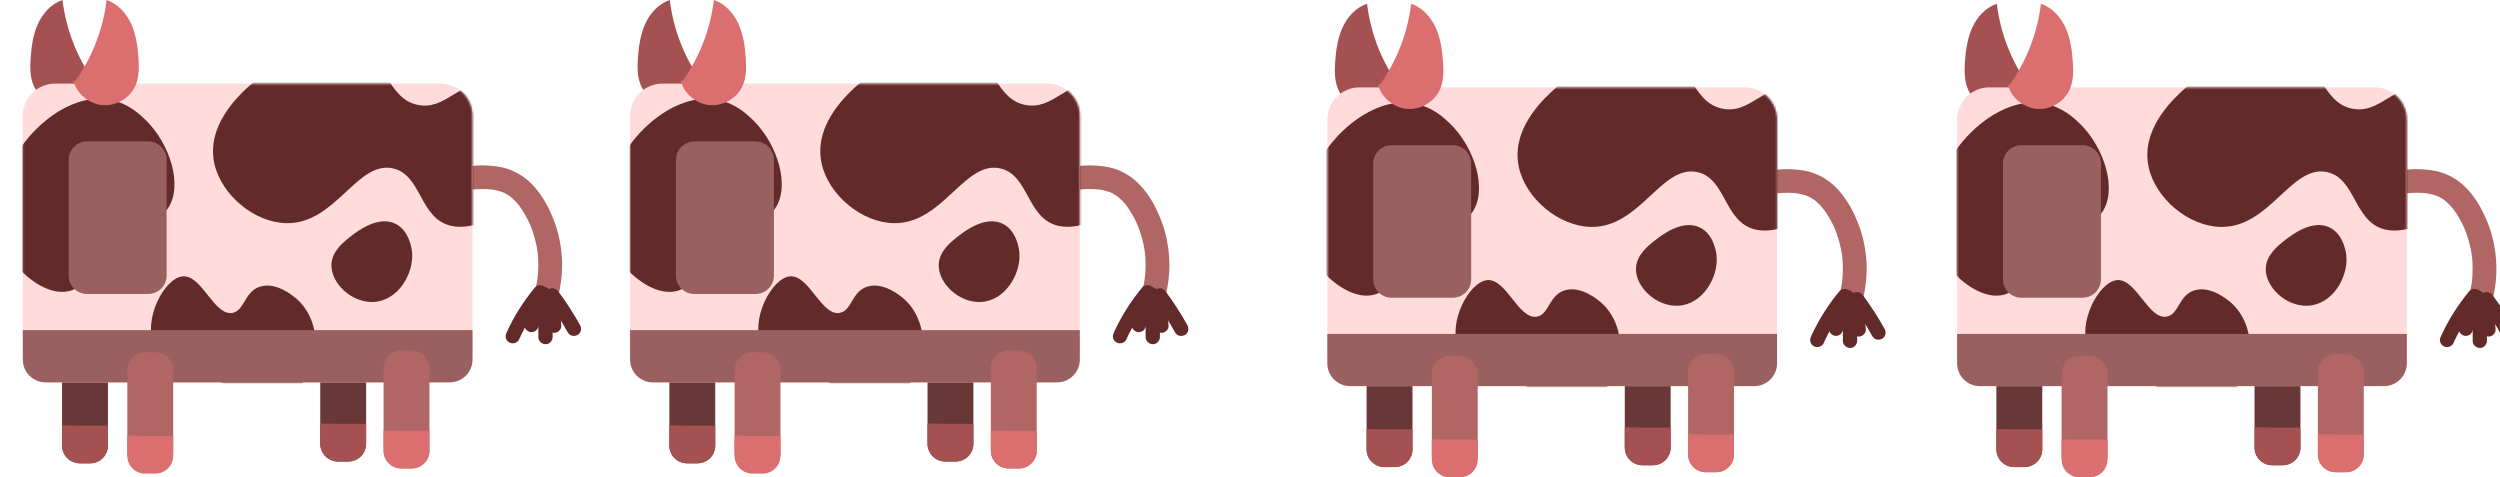 <svg width="1325" height="253" viewBox="0 0 1325 253" fill="none" xmlns="http://www.w3.org/2000/svg">
<g clip-path="url(#clip0_128_8)">
<path d="M1074.83 44.779C1065.87 32.185 1060.14 17.325 1058.33 1.987C1052.43 3.948 1047.91 8.94 1045.32 14.575C1042.74 20.211 1041.87 26.469 1041.43 32.648C1041.09 37.605 1041.03 42.763 1043.02 47.322C1045.88 53.888 1053.16 58.261 1060.33 57.724C1067.49 57.186 1074.04 51.781 1075.89 44.864" fill="#A55151"/>
<path d="M1268.8 90.581C1271.93 90.204 1275.06 89.847 1278.2 89.697C1281.8 89.526 1285.32 89.732 1288.88 90.24C1295.81 91.22 1302.19 94.558 1307.06 99.555C1311.54 104.155 1314.97 109.836 1317.48 115.712C1318.87 118.955 1320.09 122.233 1320.97 125.646C1321.85 129.06 1322.41 132.569 1322.78 136.078C1323.55 143.372 1322.97 150.843 1321.26 157.971C1320.89 159.474 1319.68 160.957 1318.36 161.726C1317.04 162.496 1315.02 162.848 1313.5 162.36C1310.16 161.284 1308.27 158.057 1309.1 154.628C1309.56 152.703 1309.93 150.757 1310.2 148.791L1309.97 150.46C1310.69 145.127 1310.67 139.722 1309.97 134.388L1310.2 136.058C1309.47 130.729 1308.06 125.51 1305.97 120.549L1306.6 122.052C1304.8 117.819 1302.54 113.747 1299.72 110.107L1300.7 111.379C1299.06 109.283 1297.22 107.357 1295.11 105.723L1296.39 106.704C1294.73 105.442 1292.95 104.396 1291.02 103.587L1292.53 104.22C1290.19 103.255 1287.73 102.652 1285.22 102.31L1286.9 102.536C1280.88 101.757 1274.8 102.425 1268.81 103.149C1267.32 103.33 1265.36 102.32 1264.35 101.309C1263.26 100.219 1262.43 98.429 1262.5 96.865C1262.57 95.302 1263.11 93.552 1264.35 92.421L1265.63 91.441C1266.61 90.873 1267.67 90.586 1268.81 90.581H1268.8Z" fill="#B16666"/>
<path d="M1067.52 185.013H1072.97C1078.18 185.013 1082.4 189.221 1082.4 194.413V238.14C1082.4 243.332 1078.18 247.541 1072.97 247.541H1067.52C1062.31 247.541 1058.08 243.332 1058.08 238.14V194.413C1058.08 189.221 1062.31 185.013 1067.52 185.013Z" fill="#683737"/>
<path d="M1204.35 184.057H1209.8C1215.01 184.057 1219.23 188.266 1219.23 193.458V237.185C1219.23 242.377 1215.01 246.586 1209.8 246.586H1204.35C1199.14 246.586 1194.91 242.377 1194.91 237.185V193.458C1194.91 188.266 1199.14 184.057 1204.35 184.057Z" fill="#683737"/>
<path d="M1054.39 46.307H1258.5C1267.95 46.307 1275.62 53.948 1275.62 63.374V187.581C1275.62 197.008 1267.95 204.649 1258.5 204.649H1054.39C1044.93 204.649 1037.27 197.008 1037.27 187.581V63.374C1037.27 53.948 1044.93 46.307 1054.39 46.307Z" fill="#FFDBDB"/>
<mask id="mask0_128_8" style="mask-type:luminance" maskUnits="userSpaceOnUse" x="1037" y="46" width="239" height="159">
<path d="M1054.4 46.307H1258.5C1267.96 46.307 1275.63 53.948 1275.63 63.374V187.581C1275.63 197.007 1267.96 204.649 1258.5 204.649H1054.4C1044.94 204.649 1037.27 197.007 1037.27 187.581V63.374C1037.27 53.948 1044.94 46.307 1054.4 46.307Z" fill="white"/>
</mask>
<g mask="url(#mask0_128_8)">
<path d="M1173.21 35.82C1169.74 37.886 1132.54 60.046 1138.78 88.6C1142.44 105.351 1160.12 120.066 1177.18 120.267C1203.19 120.574 1214.42 86.977 1233.46 91.24C1248.72 94.653 1247.45 117.562 1263.92 121.589C1278.54 125.168 1301.12 112.369 1305.63 91.24C1309.9 71.231 1296.47 50.856 1282.46 47.694C1268.36 44.512 1261.51 60.544 1246.7 57.593C1230.18 54.3 1230.71 32.768 1212.27 26.585C1197.2 21.527 1181.63 30.808 1173.21 35.82H1173.21Z" fill="#632A2A"/>
<path d="M1102.18 65.39C1115.4 78.124 1122.42 100.746 1114.03 112.621C1108.57 120.353 1101.97 115.893 1089.59 124.43C1072.13 136.46 1074.38 152.813 1062.18 156.166C1051.73 159.037 1039.77 149.857 1034.04 142.884C1019.74 125.465 1024.44 97.584 1036.26 80.155C1045.46 66.582 1064.78 50.776 1084.4 55.064C1093.51 57.055 1099.32 62.65 1102.17 65.395L1102.18 65.39Z" fill="#632A2A"/>
<path d="M1243.6 135.781C1244.52 147.007 1236.23 161.465 1223.1 162.038C1211.5 162.541 1200.5 152.019 1200.85 142.201C1201.11 134.987 1207.43 130.09 1211.39 127.029C1214.56 124.57 1225.6 116.019 1234.81 120.609C1242.51 124.445 1243.51 134.761 1243.6 135.781Z" fill="#632A2A"/>
<path d="M1148.81 208.811C1124.61 191.548 1112.25 195.901 1107.07 185.138C1100.61 171.71 1112.26 149.153 1122.17 148.449C1132.24 147.731 1138.72 169.674 1148.45 167.804C1154.9 166.568 1154.64 156.458 1163.11 153.869C1171.59 151.275 1180.58 158.755 1182.57 160.535C1191.47 168.463 1194 181.277 1191.73 191.633C1188.65 205.609 1176.13 218.272 1164.55 217.79C1159.06 217.564 1156.81 214.517 1148.81 208.806L1148.81 208.811Z" fill="#632A2A"/>
</g>
<path d="M1275.62 176.974H1037.27V192.583C1037.27 199.244 1042.69 204.654 1049.38 204.654H1263.51C1270.19 204.654 1275.62 199.244 1275.62 192.583V176.974Z" fill="#9A5F5F"/>
<path d="M1071.35 76.943H1103.72C1109.12 76.943 1113.5 81.305 1113.5 86.685V148.058C1113.5 153.438 1109.12 157.8 1103.72 157.8H1071.35C1065.95 157.8 1061.57 153.438 1061.57 148.058V86.685C1061.57 81.305 1065.95 76.943 1071.35 76.943Z" fill="#9A5F5F"/>
<path d="M1065.18 44.779C1074.15 32.185 1079.88 17.32 1081.68 1.987C1087.58 3.948 1092.1 8.94 1094.68 14.575C1097.27 20.211 1098.14 26.469 1098.57 32.648C1098.92 37.605 1098.98 42.763 1096.99 47.322C1094.12 53.888 1086.84 58.261 1079.68 57.724C1072.52 57.186 1065.97 51.781 1064.12 44.864" fill="#DB6F6F"/>
<path d="M1321.26 156.664C1325.44 162.315 1329.25 168.232 1332.66 174.375C1333.62 176.099 1333.14 178.568 1331.3 179.533C1329.47 180.498 1327.15 180.026 1326.13 178.181C1322.72 172.037 1318.91 166.12 1314.73 160.47C1314.18 159.731 1314.11 158.409 1314.35 157.564C1314.58 156.719 1315.26 155.739 1316.09 155.312C1316.96 154.849 1318.03 154.618 1319 154.93C1319.98 155.241 1320.65 155.83 1321.26 156.664Z" fill="#632A2A"/>
<path d="M1320.24 159.258C1321.55 164.28 1322.36 169.443 1322.68 174.621C1322.81 176.592 1320.85 178.477 1318.9 178.392C1316.74 178.296 1315.25 176.733 1315.12 174.621C1315.01 172.842 1314.83 171.072 1314.6 169.308L1314.73 170.308C1314.32 167.261 1313.72 164.24 1312.95 161.264C1312.45 159.359 1313.58 157.081 1315.59 156.624C1317.6 156.166 1319.71 157.217 1320.25 159.258H1320.24Z" fill="#632A2A"/>
<path d="M1318.07 160.263V180.654C1318.07 182.624 1316.33 184.515 1314.29 184.424C1312.25 184.334 1310.51 182.765 1310.51 180.654V160.263C1310.51 158.293 1312.25 156.403 1314.29 156.493C1316.33 156.583 1318.07 158.152 1318.07 160.263Z" fill="#632A2A"/>
<path d="M1316.88 158.715C1314.76 164.23 1312.63 169.74 1310.52 175.255C1310.15 176.195 1309.68 176.979 1308.78 177.507C1307.96 177.979 1306.77 178.18 1305.86 177.889C1304.06 177.311 1302.46 175.225 1303.22 173.249C1305.33 167.734 1307.46 162.224 1309.58 156.709C1309.94 155.769 1310.41 154.985 1311.32 154.457C1312.13 153.985 1313.33 153.783 1314.23 154.075C1316.03 154.653 1317.63 156.739 1316.88 158.715Z" fill="#632A2A"/>
<path d="M1314.12 159.565C1313.73 160.027 1313.36 160.495 1312.98 160.962C1312.79 161.199 1312.6 161.435 1312.42 161.671C1312.33 161.792 1312.23 161.908 1312.14 162.028L1312.46 161.621C1311.76 162.501 1311.1 163.421 1310.43 164.336C1309.1 166.196 1307.82 168.106 1306.61 170.052C1304.21 173.912 1302.07 177.939 1300.2 182.082C1299.84 182.891 1298.76 183.59 1297.94 183.816C1297.03 184.062 1295.82 183.952 1295.02 183.434C1294.22 182.916 1293.5 182.142 1293.28 181.182C1293.04 180.136 1293.23 179.251 1293.67 178.276C1297.58 169.604 1302.71 161.566 1308.77 154.231C1309.35 153.527 1310.57 153.125 1311.44 153.125C1312.37 153.125 1313.48 153.537 1314.12 154.231C1314.75 154.925 1315.27 155.895 1315.23 156.895C1315.18 157.896 1314.79 158.75 1314.12 159.56V159.565Z" fill="#632A2A"/>
<path d="M1102.1 188.692H1107.54C1112.75 188.692 1116.98 192.901 1116.98 198.093V241.82C1116.98 247.012 1112.75 251.221 1107.54 251.221H1102.1C1096.89 251.221 1092.66 247.012 1092.66 241.82V198.093C1092.66 192.901 1096.89 188.692 1102.1 188.692Z" fill="#B16666"/>
<path d="M1093.41 232.841C1101.26 233.113 1109.12 232.962 1116.98 233.002V243.595C1116.98 248.788 1112.76 252.995 1107.54 252.995H1102.1C1096.88 252.995 1092.66 248.788 1092.66 243.595V232.811C1092.91 232.821 1093.16 232.831 1093.41 232.841H1093.41Z" fill="#DB6F6F"/>
<path d="M1237.92 187.737H1243.37C1248.58 187.737 1252.8 191.946 1252.8 197.138V240.865C1252.8 246.057 1248.58 250.266 1243.37 250.266H1237.92C1232.71 250.266 1228.48 246.057 1228.48 240.865V197.138C1228.48 191.946 1232.71 187.737 1237.92 187.737Z" fill="#B16666"/>
<path d="M1229.24 230.112C1237.09 230.383 1244.95 230.232 1252.8 230.272V240.865C1252.8 246.058 1248.58 250.266 1243.37 250.266H1237.92C1232.71 250.266 1228.48 246.058 1228.48 240.865V230.081C1228.73 230.091 1228.98 230.101 1229.23 230.112H1229.24Z" fill="#DB6F6F"/>
<path d="M1195.66 226.431C1203.51 226.703 1211.37 226.552 1219.23 226.592V237.185C1219.23 242.378 1215 246.585 1209.79 246.585H1204.34C1199.13 246.585 1194.91 242.378 1194.91 237.185V226.401C1195.16 226.411 1195.41 226.421 1195.66 226.431H1195.66Z" fill="#A55151"/>
<path d="M1058.83 227.387C1066.68 227.658 1074.54 227.507 1082.4 227.548V238.14C1082.4 243.333 1078.18 247.541 1072.97 247.541H1067.52C1062.31 247.541 1058.08 243.333 1058.08 238.14V227.357C1058.33 227.367 1058.58 227.377 1058.83 227.387H1058.83Z" fill="#A55151"/>
</g>
<g clip-path="url(#clip1_128_8)">
<path d="M741.05 44.779C732.085 32.185 726.354 17.325 724.548 1.987C718.65 3.948 714.125 8.94 711.542 14.575C708.959 20.211 708.086 26.469 707.652 32.648C707.304 37.605 707.248 42.763 709.236 47.322C712.102 53.888 719.382 58.261 726.546 57.724C733.71 57.186 740.253 51.781 742.104 44.864" fill="#A55151"/>
<path d="M935.021 90.581C938.144 90.204 941.272 89.847 944.42 89.697C948.017 89.526 951.534 89.732 955.101 90.24C962.028 91.22 968.409 94.558 973.278 99.555C977.758 104.155 981.189 109.836 983.701 115.712C985.083 118.955 986.309 122.233 987.187 125.646C988.065 129.06 988.625 132.569 988.998 136.078C989.77 143.372 989.19 150.843 987.475 157.971C987.111 159.474 985.901 160.957 984.579 161.726C983.257 162.496 981.234 162.848 979.72 162.36C976.381 161.284 974.489 158.057 975.316 154.628C975.78 152.703 976.144 150.757 976.416 148.791L976.189 150.46C976.905 145.127 976.89 139.722 976.189 134.388L976.416 136.058C975.689 130.729 974.272 125.51 972.183 120.549L972.819 122.052C971.018 117.819 968.758 113.747 965.932 110.107L966.916 111.379C965.277 109.283 963.435 107.357 961.326 105.723L962.603 106.704C960.948 105.442 959.162 104.396 957.24 103.587L958.748 104.22C956.407 103.255 953.945 102.652 951.438 102.31L953.113 102.536C947.094 101.757 941.015 102.425 935.026 103.149C933.533 103.33 931.581 102.32 930.567 101.309C929.472 100.219 928.65 98.429 928.72 96.865C928.791 95.302 929.331 93.552 930.567 92.421L931.843 91.441C932.827 90.873 933.886 90.586 935.026 90.581H935.021Z" fill="#B16666"/>
<path d="M733.734 185.013H739.183C744.393 185.013 748.617 189.221 748.617 194.413V238.14C748.617 243.332 744.393 247.541 739.183 247.541H733.734C728.524 247.541 724.3 243.332 724.3 238.14V194.413C724.3 189.221 728.524 185.013 733.734 185.013Z" fill="#683737"/>
<path d="M870.565 184.057H876.014C881.224 184.057 885.448 188.266 885.448 193.458V237.185C885.448 242.377 881.224 246.586 876.014 246.586H870.565C865.355 246.586 861.131 242.377 861.131 237.185V193.458C861.131 188.266 865.355 184.057 870.565 184.057Z" fill="#683737"/>
<path d="M720.612 46.307H924.714C934.173 46.307 941.842 53.948 941.842 63.374V187.581C941.842 197.008 934.173 204.649 924.714 204.649H720.612C711.153 204.649 703.484 197.008 703.484 187.581V63.374C703.484 53.948 711.153 46.307 720.612 46.307Z" fill="#FFDBDB"/>
<mask id="mask1_128_8" style="mask-type:luminance" maskUnits="userSpaceOnUse" x="703" y="46" width="239" height="159">
<path d="M720.612 46.307H924.714C934.173 46.307 941.842 53.948 941.842 63.374V187.581C941.842 197.008 934.173 204.649 924.714 204.649H720.612C711.153 204.649 703.484 197.008 703.484 187.581V63.374C703.484 53.948 711.153 46.307 720.612 46.307Z" fill="white"/>
</mask>
<g mask="url(#mask1_128_8)">
<path d="M839.422 35.82C835.956 37.886 798.754 60.046 804.995 88.6C808.652 105.351 826.34 120.066 843.397 120.267C869.41 120.574 880.64 86.977 899.675 91.24C914.931 94.653 913.665 117.562 930.132 121.589C944.757 125.168 967.334 112.369 971.844 91.24C976.117 71.231 962.682 50.856 948.672 47.694C934.571 44.512 927.73 60.544 912.918 57.593C896.395 54.3 896.93 32.768 878.491 26.585C863.416 21.527 847.842 30.808 839.427 35.82H839.422Z" fill="#632A2A"/>
<path d="M768.399 65.39C781.617 78.124 788.634 100.746 780.25 112.621C774.791 120.353 768.187 115.893 755.806 124.43C738.351 136.46 740.601 152.813 728.402 156.166C717.948 159.037 705.987 149.857 700.255 142.885C685.953 125.465 690.66 97.584 702.475 80.155C711.677 66.582 731 50.776 750.615 55.064C759.731 57.055 765.538 62.65 768.389 65.395L768.399 65.39Z" fill="#632A2A"/>
<path d="M909.81 135.781C910.738 147.007 902.449 161.465 889.317 162.038C877.714 162.541 866.71 152.019 867.064 142.201C867.326 134.987 873.647 130.09 877.603 127.029C880.776 124.57 891.82 116.019 901.027 120.609C908.72 124.445 909.724 134.761 909.81 135.781Z" fill="#632A2A"/>
<path d="M815.023 208.811C790.827 191.548 778.467 195.901 773.291 185.138C766.828 171.71 778.472 149.153 788.386 148.45C798.455 147.731 804.933 169.674 814.67 167.804C821.113 166.568 820.855 156.458 829.321 153.869C837.802 151.275 846.797 158.755 848.79 160.535C857.684 168.463 860.217 181.277 857.941 191.633C854.869 205.609 842.347 218.272 830.764 217.79C825.28 217.564 823.03 214.517 815.028 208.806L815.023 208.811Z" fill="#632A2A"/>
</g>
<path d="M941.842 176.974H703.484V192.583C703.484 199.244 708.913 204.654 715.597 204.654H929.729C936.413 204.654 941.842 199.244 941.842 192.583V176.974Z" fill="#9A5F5F"/>
<path d="M737.564 76.943H769.943C775.343 76.943 779.721 81.305 779.721 86.685V148.058C779.721 153.438 775.343 157.8 769.943 157.8H737.564C732.165 157.8 727.787 153.438 727.787 148.058V86.685C727.787 81.305 732.165 76.943 737.564 76.943Z" fill="#9A5F5F"/>
<path d="M731.394 44.779C740.364 32.185 746.095 17.32 747.896 1.987C753.794 3.948 758.319 8.94 760.903 14.575C763.491 20.211 764.358 26.469 764.792 32.648C765.14 37.605 765.196 42.763 763.208 47.322C760.343 53.888 753.063 58.261 745.899 57.724C738.735 57.186 732.191 51.781 730.34 44.864" fill="#DB6F6F"/>
<path d="M987.479 156.664C991.662 162.315 995.471 168.232 998.876 174.375C999.835 176.099 999.355 178.568 997.519 179.533C995.683 180.498 993.367 180.026 992.343 178.181C988.932 172.037 985.128 166.12 980.946 160.47C980.401 159.731 980.331 158.409 980.563 157.564C980.795 156.719 981.481 155.739 982.303 155.312C983.181 154.849 984.245 154.618 985.219 154.93C986.193 155.241 986.864 155.83 987.479 156.664Z" fill="#632A2A"/>
<path d="M986.461 159.258C987.772 164.28 988.574 169.443 988.902 174.621C989.029 176.592 987.071 178.477 985.119 178.392C982.959 178.296 981.471 176.733 981.335 174.621C981.224 172.842 981.047 171.072 980.815 169.308L980.951 170.308C980.538 167.261 979.942 164.24 979.166 161.264C978.666 159.359 979.796 157.081 981.809 156.624C983.822 156.166 985.931 157.217 986.466 159.258H986.461Z" fill="#632A2A"/>
<path d="M984.291 160.263V180.654C984.291 182.624 982.55 184.515 980.507 184.424C978.464 184.334 976.723 182.765 976.723 180.654V160.263C976.723 158.293 978.464 156.403 980.507 156.493C982.55 156.583 984.291 158.152 984.291 160.263Z" fill="#632A2A"/>
<path d="M983.096 158.715C980.977 164.23 978.853 169.74 976.734 175.255C976.371 176.195 975.897 176.979 974.994 177.507C974.182 177.979 972.986 178.18 972.078 177.889C970.282 177.311 968.677 175.225 969.434 173.249C971.553 167.734 973.677 162.224 975.796 156.709C976.159 155.769 976.633 154.985 977.536 154.457C978.349 153.985 979.544 153.783 980.452 154.075C982.249 154.653 983.853 156.739 983.096 158.715Z" fill="#632A2A"/>
<path d="M980.336 159.565C979.952 160.027 979.574 160.495 979.195 160.962C979.009 161.199 978.822 161.435 978.635 161.671C978.545 161.792 978.449 161.908 978.358 162.028L978.676 161.621C977.974 162.501 977.314 163.421 976.653 164.336C975.316 166.196 974.039 168.106 972.829 170.052C970.427 173.912 968.288 177.939 966.416 182.082C966.053 182.891 964.973 183.59 964.156 183.816C963.248 184.062 962.042 183.952 961.24 183.434C960.438 182.916 959.722 182.142 959.5 181.182C959.262 180.136 959.444 179.251 959.883 178.276C963.793 169.604 968.924 161.566 974.988 154.231C975.568 153.527 976.789 153.125 977.662 153.125C978.59 153.125 979.7 153.537 980.336 154.231C980.971 154.925 981.491 155.895 981.445 156.895C981.4 157.896 981.007 158.75 980.336 159.56V159.565Z" fill="#632A2A"/>
<path d="M768.312 188.692H773.761C778.971 188.692 783.195 192.901 783.195 198.093V241.82C783.195 247.012 778.971 251.221 773.761 251.221H768.312C763.102 251.221 758.878 247.012 758.878 241.82V198.093C758.878 192.901 763.102 188.692 768.312 188.692Z" fill="#B16666"/>
<path d="M759.63 232.841C767.48 233.113 775.34 232.962 783.195 233.002V243.595C783.195 248.788 778.973 252.995 773.761 252.995H768.312C763.101 252.995 758.878 248.788 758.878 243.595V232.811C759.125 232.821 759.378 232.831 759.625 232.841H759.63Z" fill="#DB6F6F"/>
<path d="M904.136 187.737H909.584C914.795 187.737 919.019 191.946 919.019 197.138V240.865C919.019 246.057 914.795 250.266 909.584 250.266H904.136C898.925 250.266 894.701 246.057 894.701 240.865V197.138C894.701 191.946 898.925 187.737 904.136 187.737Z" fill="#B16666"/>
<path d="M895.453 230.112C903.303 230.383 911.163 230.232 919.019 230.272V240.865C919.019 246.058 914.796 250.266 909.584 250.266H904.136C898.924 250.266 894.701 246.058 894.701 240.865V230.081C894.949 230.091 895.201 230.101 895.448 230.112H895.453Z" fill="#DB6F6F"/>
<path d="M861.878 226.431C869.728 226.703 877.588 226.552 885.443 226.592V237.185C885.443 242.378 881.221 246.585 876.009 246.585H870.561C865.349 246.585 861.126 242.378 861.126 237.185V226.401C861.374 226.411 861.626 226.421 861.873 226.431H861.878Z" fill="#A55151"/>
<path d="M725.052 227.387C732.902 227.658 740.762 227.507 748.617 227.548V238.14C748.617 243.333 744.394 247.541 739.183 247.541H733.734C728.523 247.541 724.3 243.333 724.3 238.14V227.357C724.547 227.367 724.8 227.377 725.047 227.387H725.052Z" fill="#A55151"/>
</g>
<g clip-path="url(#clip2_128_8)">
<path d="M371.506 42.792C362.541 30.198 356.81 15.338 355.004 6.10352e-05C349.106 1.961 344.581 6.953 341.998 12.588C339.415 18.224 338.542 24.483 338.108 30.661C337.76 35.618 337.704 40.776 339.692 45.335C342.558 51.901 349.838 56.275 357.002 55.737C364.166 55.199 370.709 49.795 372.561 42.877" fill="#A55151"/>
<path d="M565.478 88.595C568.6 88.218 571.728 87.861 574.876 87.71C578.474 87.539 581.99 87.745 585.557 88.253C592.484 89.233 598.866 92.571 603.734 97.568C608.214 102.168 611.645 107.849 614.157 113.726C615.539 116.968 616.765 120.246 617.643 123.659C618.521 127.073 619.081 130.582 619.454 134.091C620.226 141.385 619.646 148.856 617.931 155.984C617.567 157.488 616.357 158.971 615.035 159.74C613.713 160.509 611.69 160.861 610.176 160.373C606.837 159.297 604.945 156.07 605.772 152.641C606.236 150.716 606.6 148.77 606.872 146.805L606.645 148.474C607.361 143.14 607.346 137.736 606.645 132.402L606.872 134.071C606.146 128.742 604.728 123.524 602.639 118.562L603.275 120.065C601.474 115.832 599.214 111.76 596.388 108.12L597.372 109.392C595.733 107.296 593.891 105.37 591.782 103.737L593.059 104.717C591.404 103.455 589.618 102.409 587.696 101.6L589.204 102.233C586.863 101.268 584.401 100.665 581.894 100.323L583.569 100.549C577.55 99.77 571.471 100.439 565.483 101.163C563.989 101.344 562.037 100.333 561.023 99.323C559.928 98.232 559.106 96.442 559.176 94.879C559.247 93.315 559.787 91.566 561.023 90.435L562.299 89.454C563.283 88.886 564.342 88.6 565.483 88.595H565.478Z" fill="#B16666"/>
<path d="M364.19 183.026H369.639C374.849 183.026 379.073 187.235 379.073 192.427V236.153C379.073 241.345 374.849 245.554 369.639 245.554H364.19C358.98 245.554 354.756 241.345 354.756 236.153V192.427C354.756 187.235 358.98 183.026 364.19 183.026Z" fill="#683737"/>
<path d="M501.021 182.071H506.47C511.68 182.071 515.904 186.279 515.904 191.471V235.198C515.904 240.39 511.68 244.599 506.47 244.599H501.021C495.811 244.599 491.587 240.39 491.587 235.198V191.471C491.587 186.279 495.811 182.071 501.021 182.071Z" fill="#683737"/>
<path d="M351.067 44.32H555.169C564.628 44.32 572.297 51.961 572.297 61.387V185.595C572.297 195.021 564.628 202.662 555.169 202.662H351.067C341.608 202.662 333.939 195.021 333.939 185.595V61.387C333.939 51.961 341.608 44.32 351.067 44.32Z" fill="#FFDBDB"/>
<mask id="mask2_128_8" style="mask-type:luminance" maskUnits="userSpaceOnUse" x="333" y="44" width="240" height="159">
<path d="M351.067 44.32H555.169C564.628 44.32 572.297 51.961 572.297 61.387V185.595C572.297 195.021 564.628 202.662 555.169 202.662H351.067C341.608 202.662 333.939 195.021 333.939 185.595V61.387C333.939 51.961 341.608 44.32 351.067 44.32Z" fill="white"/>
</mask>
<g mask="url(#mask2_128_8)">
<path d="M469.878 33.833C466.412 35.899 429.21 58.059 435.451 86.614C439.108 103.364 456.796 118.079 473.853 118.28C499.866 118.587 511.096 84.99 530.131 89.253C545.387 92.666 544.121 115.575 560.588 119.602C575.213 123.181 597.79 110.382 602.3 89.253C606.573 69.245 593.138 48.869 579.128 45.707C565.027 42.525 558.186 58.557 543.374 55.606C526.852 52.313 527.386 30.781 508.947 24.598C493.872 19.541 478.298 28.821 469.883 33.833H469.878Z" fill="#632A2A"/>
<path d="M398.854 63.403C412.072 76.137 419.089 98.759 410.705 110.634C405.246 118.365 398.642 113.906 386.261 122.443C368.806 134.473 371.056 150.826 358.857 154.179C348.403 157.05 336.442 147.87 330.711 140.897C316.408 123.478 321.115 95.597 332.93 78.168C342.133 64.594 361.455 48.789 381.07 53.077C390.186 55.068 395.993 60.663 398.844 63.408L398.854 63.403Z" fill="#632A2A"/>
<path d="M540.266 133.794C541.195 145.02 532.906 159.478 519.773 160.051C508.17 160.554 497.167 150.032 497.52 140.214C497.782 133 504.103 128.103 508.059 125.042C511.232 122.583 522.276 114.032 531.483 118.622C539.176 122.458 540.18 132.773 540.266 133.794Z" fill="#632A2A"/>
<path d="M445.48 206.824C421.284 189.561 408.924 193.914 403.748 183.151C397.285 169.723 408.929 147.166 418.843 146.462C428.912 145.744 435.39 167.687 445.127 165.817C451.57 164.581 451.312 154.471 459.778 151.882C468.259 149.288 477.254 156.768 479.247 158.548C488.141 166.476 490.674 179.29 488.398 189.646C485.326 203.622 472.804 216.285 461.221 215.803C455.737 215.577 453.487 212.53 445.485 206.819L445.48 206.824Z" fill="#632A2A"/>
</g>
<path d="M572.297 174.987H333.939V190.597C333.939 197.258 339.368 202.667 346.052 202.667H560.184C566.868 202.667 572.297 197.258 572.297 190.597V174.987Z" fill="#9A5F5F"/>
<path d="M368.02 74.956H400.399C405.799 74.956 410.177 79.318 410.177 84.699V146.071C410.177 151.452 405.799 155.813 400.399 155.813H368.02C362.621 155.813 358.243 151.452 358.243 146.071V84.699C358.243 79.318 362.621 74.956 368.02 74.956Z" fill="#9A5F5F"/>
<path d="M361.85 42.792C370.82 30.198 376.551 15.333 378.353 6.10352e-05C384.25 1.961 388.776 6.953 391.359 12.588C393.947 18.224 394.814 24.483 395.248 30.661C395.596 35.618 395.652 40.776 393.664 45.335C390.799 51.901 383.519 56.275 376.355 55.737C369.191 55.199 362.647 49.795 360.796 42.877" fill="#DB6F6F"/>
<path d="M617.935 154.677C622.118 160.328 625.927 166.245 629.332 172.388C630.291 174.113 629.811 176.581 627.975 177.546C626.139 178.511 623.823 178.039 622.799 176.194C619.388 170.051 615.584 164.134 611.402 158.483C610.857 157.744 610.787 156.422 611.019 155.577C611.251 154.733 611.937 153.752 612.759 153.325C613.637 152.863 614.702 152.631 615.675 152.943C616.649 153.255 617.32 153.843 617.935 154.677Z" fill="#632A2A"/>
<path d="M616.916 157.271C618.227 162.294 619.03 167.456 619.357 172.634C619.484 174.605 617.526 176.49 615.574 176.405C613.414 176.309 611.926 174.746 611.79 172.634C611.679 170.855 611.502 169.085 611.27 167.321L611.407 168.321C610.993 165.275 610.398 162.253 609.621 159.277C609.121 157.372 610.251 155.095 612.264 154.637C614.277 154.18 616.386 155.23 616.921 157.271H616.916Z" fill="#632A2A"/>
<path d="M614.746 158.277V178.667C614.746 180.638 613.006 182.528 610.962 182.437C608.919 182.347 607.179 180.778 607.179 178.667V158.277C607.179 156.306 608.919 154.416 610.962 154.506C613.006 154.597 614.746 156.165 614.746 158.277Z" fill="#632A2A"/>
<path d="M613.552 156.728C611.433 162.243 609.309 167.753 607.19 173.268C606.827 174.208 606.353 174.992 605.45 175.52C604.638 175.993 603.442 176.194 602.534 175.902C600.738 175.324 599.133 173.238 599.89 171.262C602.009 165.747 604.133 160.237 606.252 154.722C606.615 153.782 607.089 152.998 607.993 152.47C608.805 151.998 610 151.797 610.909 152.088C612.705 152.666 614.309 154.753 613.552 156.728Z" fill="#632A2A"/>
<path d="M610.792 157.578C610.408 158.041 610.03 158.508 609.651 158.976C609.465 159.212 609.278 159.448 609.091 159.684C609.001 159.805 608.905 159.921 608.814 160.041L609.132 159.634C608.431 160.514 607.77 161.434 607.109 162.349C605.772 164.209 604.495 166.119 603.285 168.065C600.883 171.926 598.744 175.953 596.872 180.095C596.509 180.904 595.429 181.603 594.612 181.829C593.704 182.076 592.498 181.965 591.696 181.447C590.894 180.929 590.178 180.155 589.956 179.195C589.719 178.149 589.9 177.265 590.339 176.289C594.249 167.617 599.38 159.579 605.444 152.244C606.024 151.54 607.245 151.138 608.118 151.138C609.046 151.138 610.156 151.55 610.792 152.244C611.427 152.938 611.947 153.908 611.902 154.909C611.856 155.909 611.463 156.764 610.792 157.573V157.578Z" fill="#632A2A"/>
<path d="M398.769 186.706H404.217C409.428 186.706 413.651 190.915 413.651 196.106V239.833C413.651 245.025 409.428 249.234 404.217 249.234H398.769C393.558 249.234 389.334 245.025 389.334 239.833V196.106C389.334 190.915 393.558 186.706 398.769 186.706Z" fill="#B16666"/>
<path d="M390.086 230.855C397.936 231.126 405.796 230.975 413.651 231.015V241.608C413.651 246.801 409.429 251.009 404.217 251.009H398.769C393.557 251.009 389.334 246.801 389.334 241.608V230.824C389.582 230.834 389.834 230.844 390.081 230.855H390.086Z" fill="#DB6F6F"/>
<path d="M534.591 185.75H540.039C545.25 185.75 549.474 189.959 549.474 195.151V238.878C549.474 244.07 545.25 248.279 540.039 248.279H534.591C529.38 248.279 525.157 244.07 525.157 238.878V195.151C525.157 189.959 529.38 185.75 534.591 185.75Z" fill="#B16666"/>
<path d="M525.908 228.125C533.758 228.396 541.619 228.245 549.474 228.286V238.878C549.474 244.071 545.251 248.279 540.039 248.279H534.591C529.379 248.279 525.157 244.071 525.157 238.878V228.094C525.404 228.105 525.656 228.115 525.903 228.125H525.908Z" fill="#DB6F6F"/>
<path d="M492.334 224.445C500.184 224.716 508.044 224.565 515.899 224.606V235.198C515.899 240.391 511.677 244.599 506.465 244.599H501.017C495.805 244.599 491.582 240.391 491.582 235.198V224.415C491.83 224.425 492.082 224.435 492.329 224.445H492.334Z" fill="#A55151"/>
<path d="M355.508 225.4C363.358 225.672 371.218 225.521 379.073 225.561V236.153C379.073 241.346 374.851 245.554 369.639 245.554H364.19C358.979 245.554 354.756 241.346 354.756 236.153V225.37C355.003 225.38 355.256 225.39 355.503 225.4H355.508Z" fill="#A55151"/>
</g>
<g clip-path="url(#clip3_128_8)">
<path d="M49.644 42.792C40.679 30.198 34.948 15.338 33.142 6.10352e-05C27.244 1.961 22.718 6.953 20.135 12.588C17.552 18.224 16.68 24.483 16.246 30.661C15.898 35.618 15.842 40.776 17.83 45.335C20.695 51.901 27.975 56.275 35.139 55.737C42.303 55.199 48.847 49.795 50.698 42.877" fill="#A55151"/>
<path d="M243.616 88.595C246.739 88.218 249.867 87.861 253.015 87.71C256.612 87.539 260.129 87.745 263.695 88.253C270.622 89.233 277.004 92.571 281.873 97.568C286.353 102.168 289.783 107.849 292.296 113.726C293.678 116.968 294.904 120.246 295.782 123.659C296.66 127.073 297.22 130.582 297.593 134.091C298.365 141.385 297.785 148.856 296.069 155.984C295.706 157.488 294.495 158.971 293.174 159.74C291.852 160.509 289.829 160.861 288.315 160.373C284.975 159.297 283.083 156.07 283.911 152.641C284.375 150.716 284.738 148.77 285.011 146.805L284.784 148.474C285.5 143.14 285.485 137.736 284.784 132.402L285.011 134.071C284.284 128.742 282.867 123.524 280.778 118.562L281.414 120.065C279.612 115.832 277.352 111.76 274.527 108.12L275.511 109.392C273.871 107.296 272.03 105.37 269.921 103.737L271.197 104.717C269.543 103.455 267.757 102.409 265.834 101.6L267.343 102.233C265.002 101.268 262.54 100.665 260.033 100.323L261.708 100.549C255.689 99.77 249.61 100.439 243.621 101.163C242.128 101.344 240.175 100.333 239.161 99.323C238.067 98.232 237.244 96.442 237.315 94.879C237.386 93.315 237.925 91.566 239.161 90.435L240.438 89.454C241.422 88.886 242.481 88.6 243.621 88.595H243.616Z" fill="#B16666"/>
<path d="M42.328 183.026H47.777C52.987 183.026 57.211 187.235 57.211 192.427V236.153C57.211 241.345 52.987 245.554 47.777 245.554H42.328C37.118 245.554 32.894 241.345 32.894 236.153V192.427C32.894 187.235 37.118 183.026 42.328 183.026Z" fill="#683737"/>
<path d="M179.16 182.071H184.609C189.819 182.071 194.043 186.279 194.043 191.471V235.198C194.043 240.39 189.819 244.599 184.609 244.599H179.16C173.95 244.599 169.726 240.39 169.726 235.198V191.471C169.726 186.279 173.95 182.071 179.16 182.071Z" fill="#683737"/>
<path d="M29.206 44.32H233.308C242.767 44.32 250.436 51.961 250.436 61.387V185.595C250.436 195.021 242.767 202.662 233.308 202.662H29.206C19.746 202.662 12.078 195.021 12.078 185.595V61.387C12.078 51.961 19.746 44.32 29.206 44.32Z" fill="#FFDBDB"/>
<mask id="mask3_128_8" style="mask-type:luminance" maskUnits="userSpaceOnUse" x="12" y="44" width="239" height="159">
<path d="M29.207 44.32H233.309C242.768 44.32 250.437 51.961 250.437 61.387V185.594C250.437 195.021 242.768 202.662 233.309 202.662H29.207C19.747 202.662 12.079 195.021 12.079 185.594V61.387C12.079 51.961 19.747 44.32 29.207 44.32Z" fill="white"/>
</mask>
<g mask="url(#mask3_128_8)">
<path d="M148.019 33.833C144.553 35.899 107.351 58.059 113.591 86.614C117.249 103.364 134.937 118.079 151.994 118.28C178.006 118.587 189.237 84.99 208.271 89.253C223.528 92.666 222.261 115.575 238.728 119.602C253.354 123.181 275.93 110.382 280.441 89.253C284.714 69.245 271.279 48.869 257.269 45.707C243.168 42.525 236.327 58.557 221.515 55.606C204.992 52.313 205.527 30.781 187.087 24.598C172.013 19.541 156.439 28.821 148.024 33.833H148.019Z" fill="#632A2A"/>
<path d="M76.995 63.403C90.213 76.137 97.23 98.759 88.845 110.634C83.386 118.365 76.783 113.906 64.402 122.443C46.946 134.473 49.196 150.826 36.997 154.179C26.544 157.05 14.582 147.87 8.851 140.897C-5.451 123.478 -0.744 95.597 11.071 78.168C20.273 64.594 39.596 48.789 59.211 53.077C68.327 55.068 74.134 60.663 76.984 63.408L76.995 63.403Z" fill="#632A2A"/>
<path d="M218.407 133.794C219.335 145.02 211.046 159.478 197.914 160.051C186.31 160.554 175.307 150.032 175.66 140.214C175.923 133 182.244 128.103 186.199 125.041C189.373 122.583 200.416 114.032 209.623 118.622C217.317 122.457 218.321 132.773 218.407 133.794Z" fill="#632A2A"/>
<path d="M123.62 206.824C99.424 189.561 87.064 193.914 81.888 183.151C75.425 169.723 87.069 147.166 96.982 146.462C107.052 145.744 113.53 167.687 123.267 165.817C129.709 164.58 129.452 154.471 137.918 151.882C146.398 149.288 155.394 156.768 157.386 158.548C166.281 166.476 168.813 179.29 166.538 189.646C163.466 203.622 150.944 216.285 139.36 215.803C133.877 215.576 131.626 212.53 123.625 206.819L123.62 206.824Z" fill="#632A2A"/>
</g>
<path d="M250.436 174.987H12.078V190.597C12.078 197.258 17.506 202.667 24.191 202.667H238.322C245.007 202.667 250.436 197.258 250.436 190.597V174.987Z" fill="#9A5F5F"/>
<path d="M46.158 74.956H78.537C83.937 74.956 88.314 79.318 88.314 84.699V146.071C88.314 151.452 83.937 155.813 78.537 155.813H46.158C40.758 155.813 36.381 151.452 36.381 146.071V84.699C36.381 79.318 40.758 74.956 46.158 74.956Z" fill="#9A5F5F"/>
<path d="M39.989 42.792C48.959 30.198 54.69 15.333 56.491 6.10352e-05C62.389 1.961 66.914 6.953 69.497 12.588C72.085 18.224 72.953 24.483 73.387 30.661C73.735 35.618 73.791 40.776 71.803 45.335C68.937 51.901 61.657 56.275 54.493 55.737C47.329 55.199 40.786 49.795 38.934 42.877" fill="#DB6F6F"/>
<path d="M296.073 154.677C300.255 160.328 304.064 166.245 307.47 172.388C308.428 174.113 307.949 176.581 306.113 177.546C304.276 178.511 301.961 178.039 300.937 176.194C297.526 170.051 293.722 164.134 289.54 158.483C288.995 157.744 288.924 156.422 289.156 155.577C289.388 154.733 290.075 153.752 290.897 153.325C291.775 152.863 292.839 152.631 293.813 152.943C294.787 153.255 295.458 153.843 296.073 154.677Z" fill="#632A2A"/>
<path d="M295.053 157.271C296.365 162.294 297.167 167.456 297.495 172.634C297.621 174.605 295.664 176.49 293.711 176.405C291.552 176.309 290.064 174.746 289.928 172.634C289.817 170.855 289.64 169.085 289.408 167.321L289.544 168.321C289.131 165.275 288.535 162.253 287.758 159.277C287.259 157.372 288.389 155.095 290.402 154.637C292.415 154.18 294.524 155.23 295.058 157.271H295.053Z" fill="#632A2A"/>
<path d="M292.886 158.277V178.667C292.886 180.638 291.145 182.528 289.102 182.437C287.059 182.347 285.318 180.778 285.318 178.667V158.277C285.318 156.306 287.059 154.416 289.102 154.506C291.145 154.597 292.886 156.165 292.886 158.277Z" fill="#632A2A"/>
<path d="M291.69 156.728C289.571 162.243 287.447 167.753 285.328 173.268C284.965 174.208 284.491 174.992 283.588 175.52C282.775 175.993 281.58 176.194 280.671 175.902C278.875 175.324 277.271 173.238 278.028 171.262C280.147 165.747 282.271 160.237 284.39 154.722C284.753 153.782 285.227 152.998 286.13 152.47C286.942 151.998 288.138 151.797 289.046 152.088C290.842 152.666 292.447 154.753 291.69 156.728Z" fill="#632A2A"/>
<path d="M288.93 157.578C288.547 158.041 288.168 158.508 287.79 158.976C287.603 159.212 287.417 159.448 287.23 159.684C287.139 159.805 287.043 159.921 286.953 160.041L287.27 159.634C286.569 160.514 285.908 161.434 285.247 162.349C283.91 164.209 282.634 166.119 281.423 168.065C279.022 171.926 276.883 175.953 275.011 180.095C274.648 180.904 273.568 181.603 272.751 181.829C271.843 182.076 270.637 181.965 269.835 181.447C269.033 180.929 268.316 180.155 268.094 179.195C267.857 178.149 268.039 177.265 268.478 176.289C272.388 167.617 277.518 159.579 283.583 152.244C284.163 151.54 285.384 151.138 286.256 151.138C287.185 151.138 288.295 151.55 288.93 152.244C289.566 152.938 290.086 153.908 290.04 154.909C289.995 155.909 289.601 156.764 288.93 157.573V157.578Z" fill="#632A2A"/>
<path d="M76.907 186.706H82.356C87.566 186.706 91.79 190.915 91.79 196.106V239.833C91.79 245.025 87.566 249.234 82.356 249.234H76.907C71.697 249.234 67.473 245.025 67.473 239.833V196.106C67.473 190.915 71.697 186.706 76.907 186.706Z" fill="#B16666"/>
<path d="M68.225 230.855C76.075 231.126 83.935 230.975 91.79 231.015V241.608C91.79 246.801 87.567 251.009 82.356 251.009H76.907C71.696 251.009 67.473 246.801 67.473 241.608V230.824C67.72 230.834 67.972 230.844 68.22 230.855H68.225Z" fill="#DB6F6F"/>
<path d="M212.729 185.75H218.178C223.388 185.75 227.612 189.959 227.612 195.151V238.878C227.612 244.07 223.388 248.279 218.178 248.279H212.729C207.519 248.279 203.295 244.07 203.295 238.878V195.151C203.295 189.959 207.519 185.75 212.729 185.75Z" fill="#B16666"/>
<path d="M204.047 228.125C211.897 228.396 219.757 228.245 227.612 228.286V238.878C227.612 244.071 223.39 248.279 218.178 248.279H212.729C207.518 248.279 203.295 244.071 203.295 238.878V228.094C203.542 228.105 203.795 228.115 204.042 228.125H204.047Z" fill="#DB6F6F"/>
<path d="M170.472 224.445C178.322 224.716 186.182 224.565 194.037 224.606V235.198C194.037 240.391 189.814 244.599 184.603 244.599H179.154C173.943 244.599 169.72 240.391 169.72 235.198V224.415C169.967 224.425 170.22 224.435 170.467 224.445H170.472Z" fill="#A55151"/>
<path d="M33.646 225.4C41.496 225.672 49.356 225.521 57.211 225.561V236.153C57.211 241.346 52.988 245.554 47.777 245.554H42.328C37.117 245.554 32.894 241.346 32.894 236.153V225.37C33.141 225.38 33.393 225.39 33.641 225.4H33.646Z" fill="#A55151"/>
</g>
<defs>
<clipPath id="clip0_128_8">
<rect width="307.954" height="251.003" fill="white" transform="matrix(-1 0 0 1 1333.14 1.987)"/>
</clipPath>
<clipPath id="clip1_128_8">
<rect width="307.954" height="251.003" fill="white" transform="matrix(-1 0 0 1 999.36 1.987)"/>
</clipPath>
<clipPath id="clip2_128_8">
<rect width="307.954" height="251.003" fill="white" transform="matrix(-1 0 0 1 629.816 0)"/>
</clipPath>
<clipPath id="clip3_128_8">
<rect width="307.954" height="251.003" fill="white" transform="matrix(-1 0 0 1 307.954 0)"/>
</clipPath>
</defs>
</svg>
